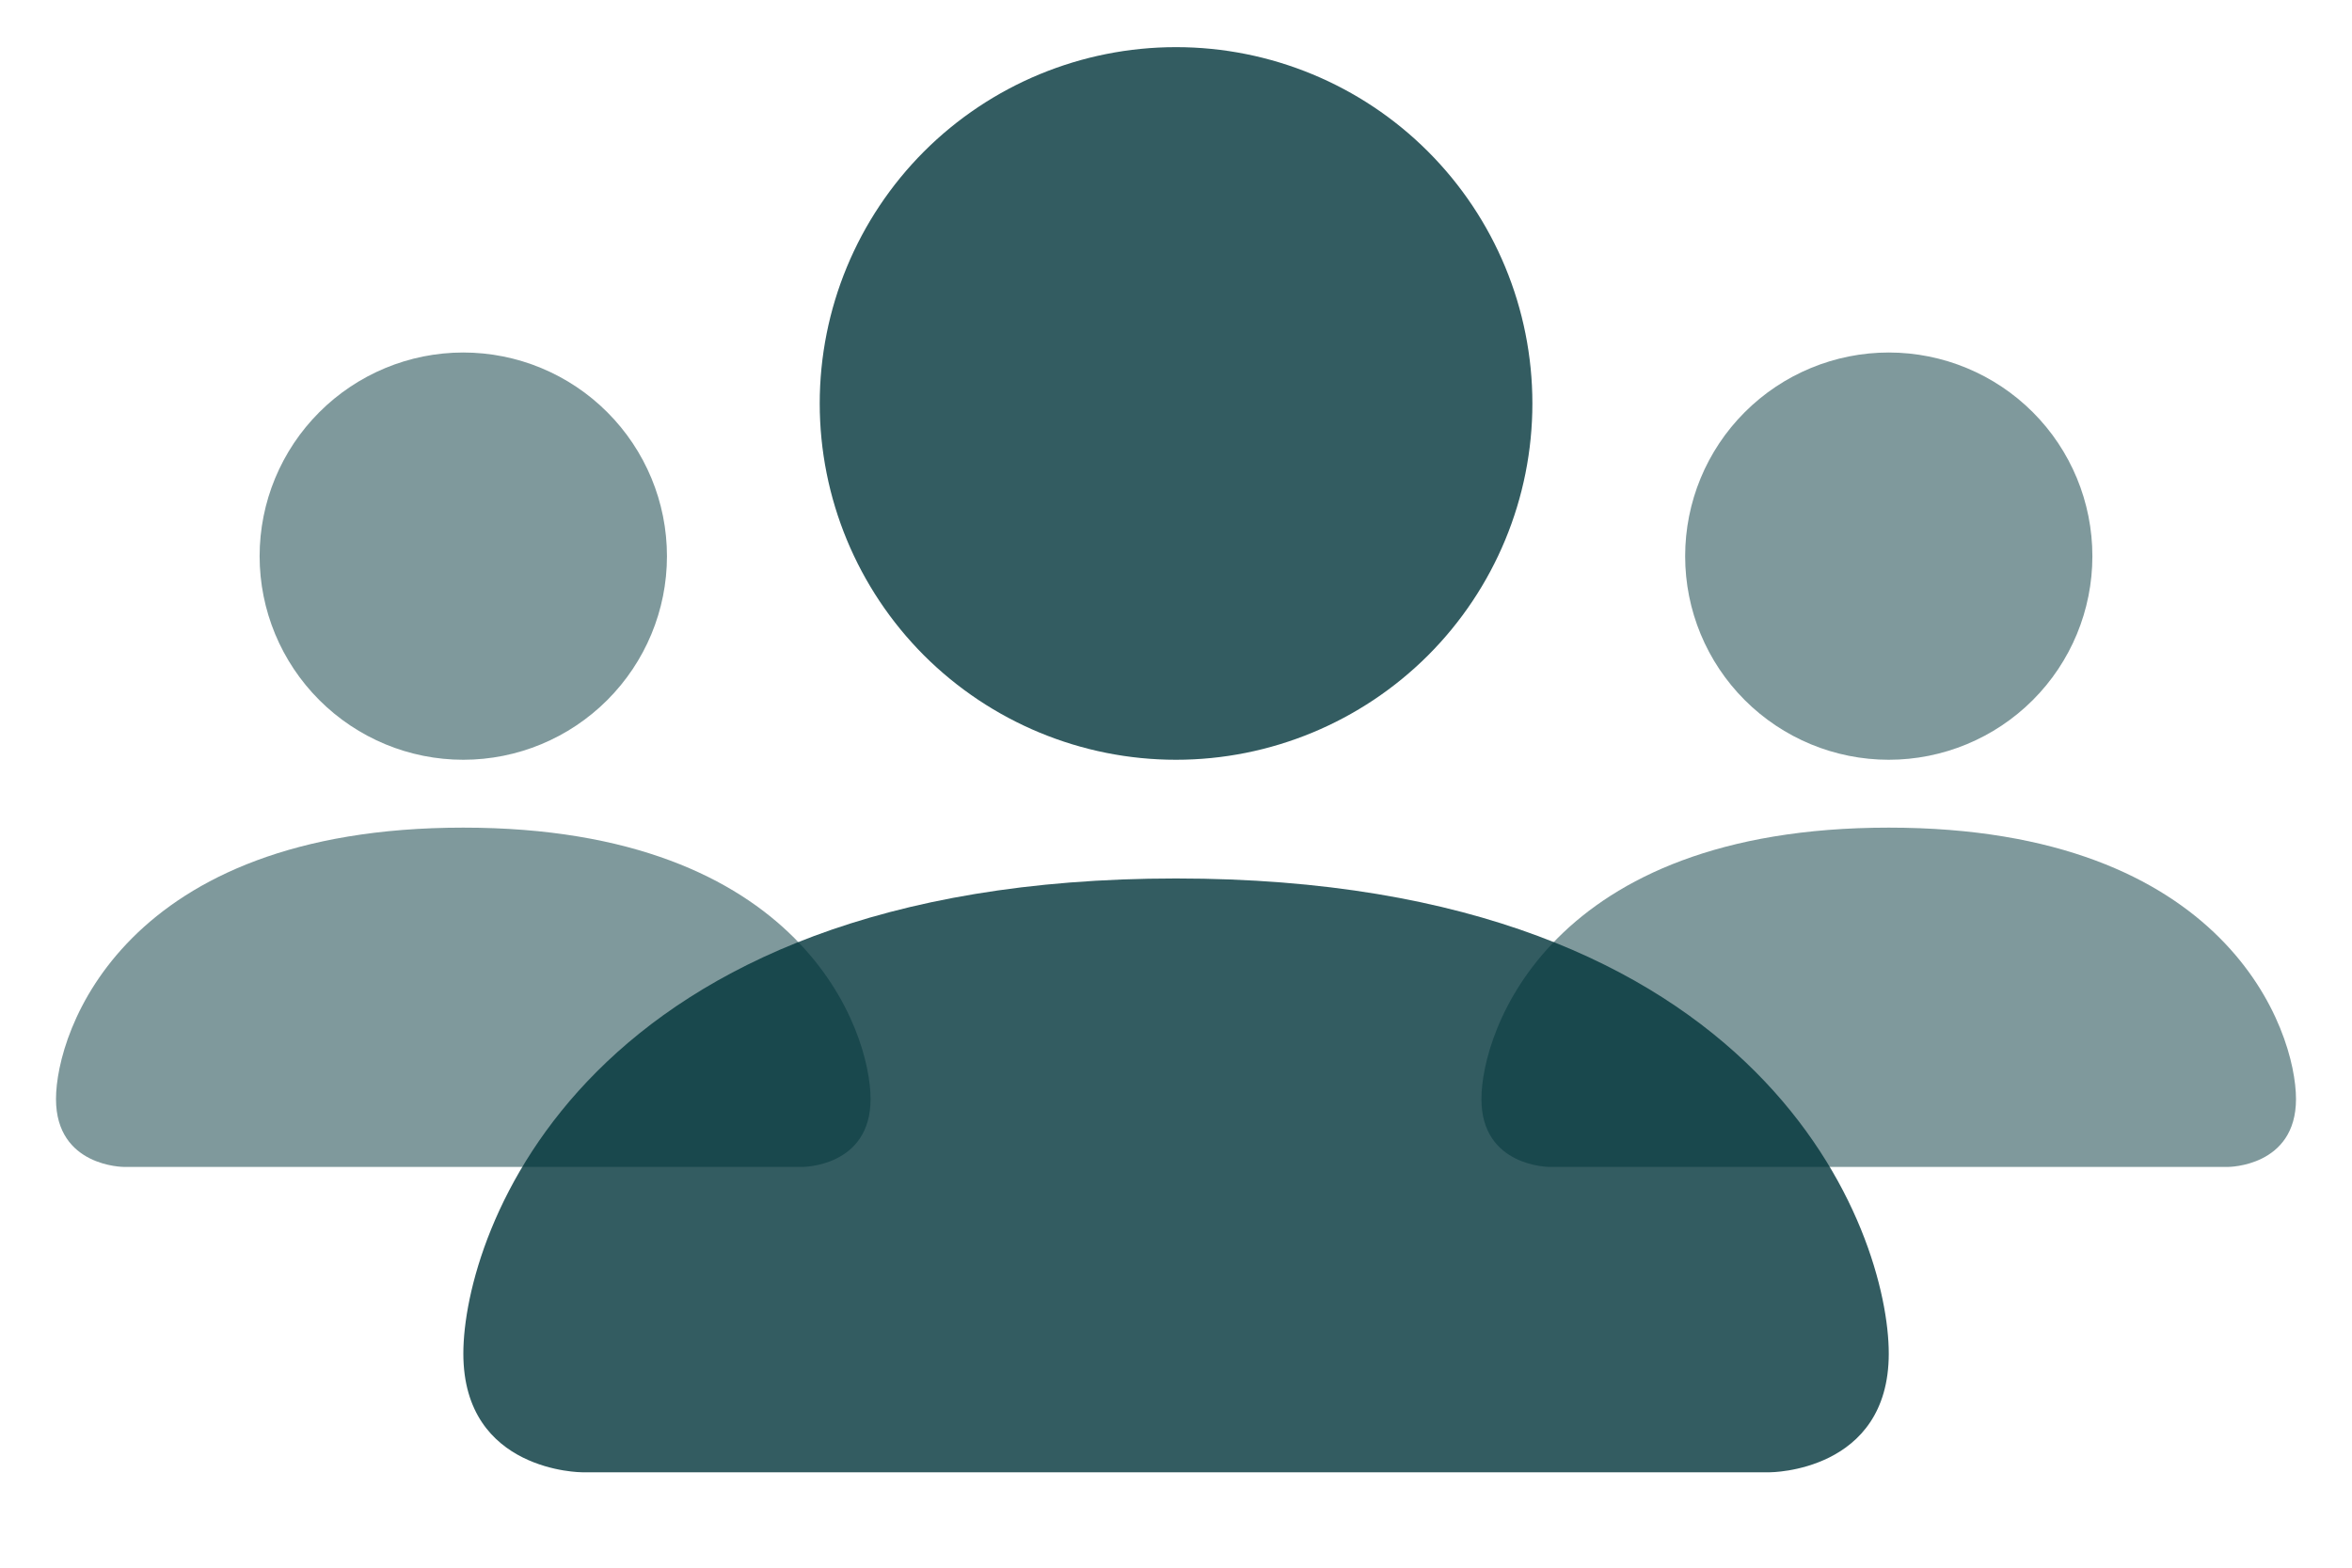 <svg width="21" height="14" viewBox="0 0 21 14" fill="none" xmlns="http://www.w3.org/2000/svg">
<path d="M5.197 13.148C5.197 13.148 4.137 13.148 4.137 12.088C4.137 11.027 5.197 7.845 10.5 7.845C15.803 7.845 16.864 11.027 16.864 12.088C16.864 13.148 15.803 13.148 15.803 13.148H5.197ZM10.5 6.785C11.344 6.785 12.153 6.449 12.75 5.853C13.347 5.256 13.682 4.447 13.682 3.603C13.682 2.759 13.347 1.95 12.75 1.353C12.153 0.756 11.344 0.421 10.5 0.421C9.656 0.421 8.847 0.756 8.25 1.353C7.654 1.95 7.319 2.759 7.319 3.603C7.319 4.447 7.654 5.256 8.25 5.853C8.847 6.449 9.656 6.785 10.5 6.785Z" fill="#00343A" fill-opacity="0.8"/>
<path d="M1.106 10.421C1.106 10.421 0.5 10.421 0.5 9.815C0.5 9.209 1.106 7.391 4.136 7.391C7.167 7.391 7.773 9.209 7.773 9.815C7.773 10.421 7.167 10.421 7.167 10.421H1.106ZM4.136 6.785C4.619 6.785 5.081 6.593 5.422 6.252C5.763 5.911 5.955 5.449 5.955 4.967C5.955 4.484 5.763 4.022 5.422 3.681C5.081 3.34 4.619 3.148 4.136 3.148C3.654 3.148 3.192 3.34 2.851 3.681C2.51 4.022 2.318 4.484 2.318 4.967C2.318 5.449 2.51 5.911 2.851 6.252C3.192 6.593 3.654 6.785 4.136 6.785Z" fill="#00343A" fill-opacity="0.5"/>
<path d="M13.834 10.421C13.834 10.421 13.227 10.421 13.227 9.815C13.227 9.209 13.834 7.391 16.864 7.391C19.894 7.391 20.5 9.209 20.5 9.815C20.5 10.421 19.894 10.421 19.894 10.421H13.834ZM16.864 6.785C17.346 6.785 17.809 6.593 18.15 6.252C18.491 5.911 18.682 5.449 18.682 4.967C18.682 4.484 18.491 4.022 18.15 3.681C17.809 3.34 17.346 3.148 16.864 3.148C16.382 3.148 15.919 3.34 15.578 3.681C15.237 4.022 15.046 4.484 15.046 4.967C15.046 5.449 15.237 5.911 15.578 6.252C15.919 6.593 16.382 6.785 16.864 6.785Z" fill="#00343A" fill-opacity="0.5"/>
</svg>
